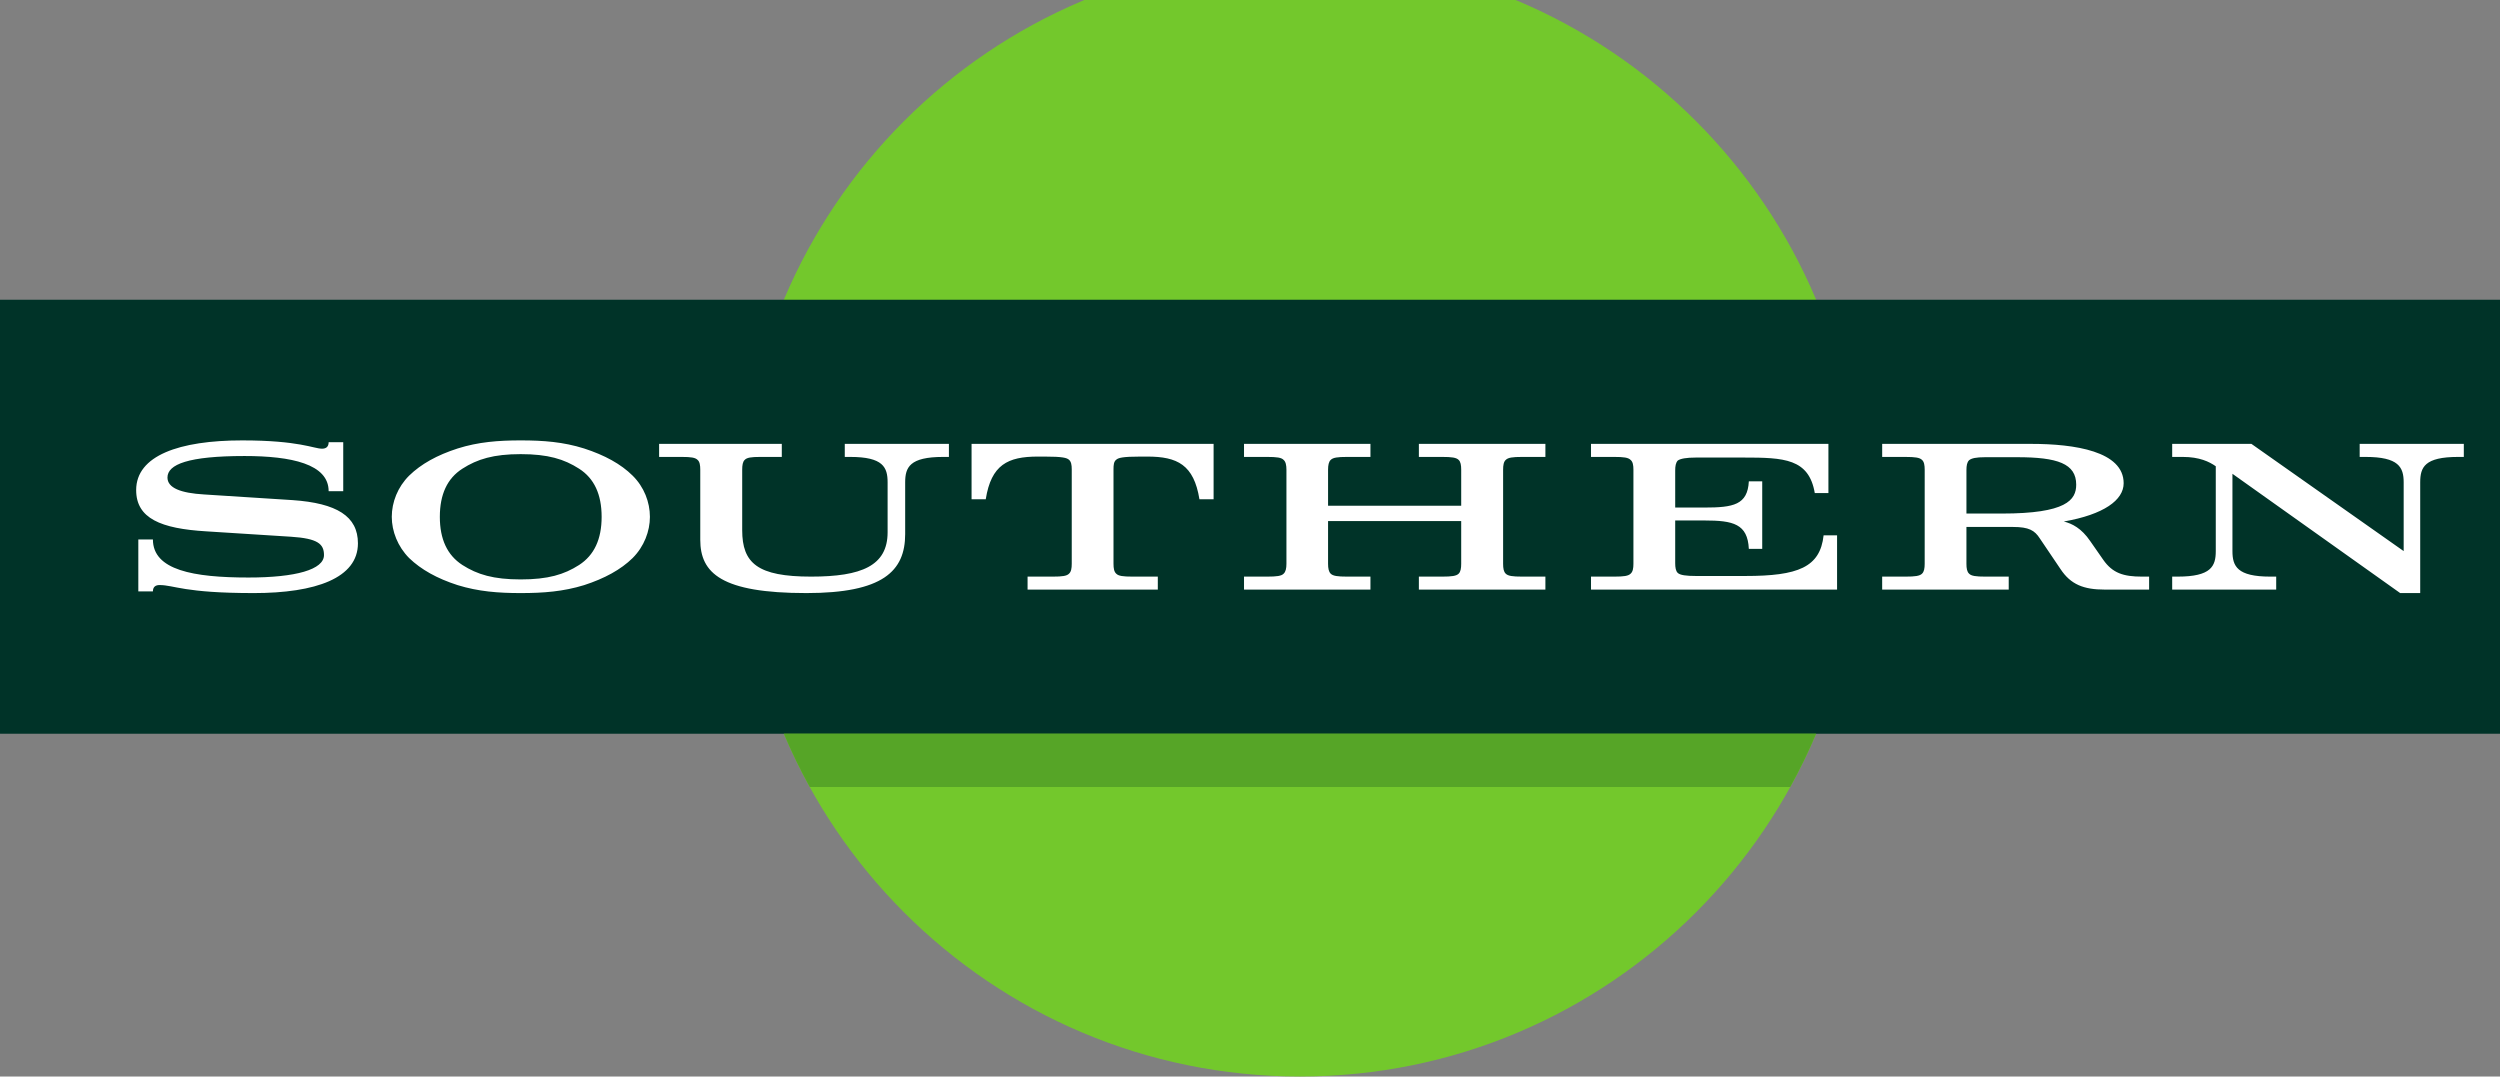 <svg xmlns="http://www.w3.org/2000/svg" viewBox="0 0 510.825 219.962" height="219.962" width="510.825"><rect x="0" y="0" width="510.825" height="219.962" fill="#808080" stroke="none"/><defs><clipPath id="a"><path d="M0 0h4086.61v1759.69H0V0z"/></clipPath><clipPath id="b"><path d="M0 1759.69V0h4086.61v1759.69H0z"/></clipPath><clipPath id="c"><path d="M0 0h4086.61v1759.69H0V0z"/></clipPath></defs><g clip-path="url(#a)" transform="matrix(.13 0 0 -.13 0 219.963)"><path d="M2043.29 0c485.76 0 879.84 393.98 879.84 879.75 0 486.05-394.08 879.94-879.84 879.94-485.75 0-879.85-393.89-879.85-879.94C1163.44 393.98 1557.54 0 2043.29 0" fill="#73c82c"/></g><g clip-path="url(#b)" transform="matrix(.13 0 0 -.13 0 219.963)"><path d="M.004 538.73h4086.6v682.219H.004V538.73z" fill="#003328"/></g><g clip-path="url(#c)" transform="matrix(.13 0 0 -.13 0 219.963)"><path d="M398.516 759.84c-109.953 0-124.653 12.621-147.774 12.621-6.48 0-10.398-3.09-10.398-9.965H217.41v81.641h22.934c0-48.223 63.57-59.844 150.168-59.844 74.445 0 118.722 12.48 118.722 35.312 0 17.618-10.078 26.094-51.851 28.809l-132.969 8.457c-71.812 4.277-110.391 20.387-110.391 64.91 0 54.149 67.641 78.047 166.641 78.047 89.656 0 112.566-13.047 125.508-13.047 6.695 0 10.391 3.399 10.391 10.176h22.929v-76.945h-22.929c0 42.734-58.532 55.265-132.309 55.265-88.133 0-121.024-13.058-121.024-33.8 0-16.426 20.946-24.434 57.555-26.61l139.125-8.898c69.492-4.832 102.692-25.313 102.692-67.946 0-54.492-66.086-78.183-164.086-78.183M945.625 879.66c0-35.074-11.598-60.191-35.383-75.64-23.558-15.118-48.894-22.715-91.867-22.715-42.637 0-68.078 7.597-91.652 22.715-23.809 15.449-35.395 40.566-35.395 75.64 0 35.207 11.586 60.41 35.395 75.656 23.574 15.137 49.015 22.911 91.652 22.911 42.973 0 68.309-7.774 91.867-22.911 23.785-15.246 35.383-40.449 35.383-75.656m75.885 0c0 23.028-9.09 46.926-27.194 64.785-18.41 18.301-44.074 32.246-76.191 42.668-32.758 10.301-63.902 12.715-99.75 12.715-35.078 0-66.539-2.414-99.098-12.715-32.328-10.422-57.429-24.367-76.191-42.668-17.988-17.859-27.301-41.757-27.301-64.785 0-22.574 9.313-46.695 27.301-64.781 18.762-18.106 43.863-32.125 76.191-42.539 32.559-10.078 64.02-12.5 99.098-12.5 35.848 0 66.992 2.422 99.75 12.5 32.117 10.414 57.781 24.433 76.191 42.539 18.104 18.086 27.194 42.207 27.194 64.781M1482.37 973.84c-52.52 0-59.65-16.238-59.65-39.988v-81.278c0-58.398-35.2-92.734-155.22-92.734-133.63 0-166.84 31.348-166.84 83.75v110.191c0 6.907-.87 12.5-4.17 15.344-3.61 3.719-10.51 4.715-24.88 4.715h-35.64v20.5h192.83v-20.5h-33.97c-14.13 0-20.94-.996-24.37-4.715-3.07-2.844-3.9-8.437-3.9-15.344v-95.035c0-52.07 24.2-73.027 108.28-73.027 79.38 0 120.27 16.992 120.27 69.707v78.426c0 23.75-7.12 39.988-58.65 39.988h-8.67v20.5h163.67v-20.5h-9.09M1885.24 907.297c-8.79 54.277-34.75 67.09-81.88 67.09h-10.53c-29.06 0-35.1-2.078-38.37-4.93-3.84-2.941-4.29-8.215-4.29-15.012v-148.55c0-7.129.87-12.5 4.29-15.567 3.51-3.633 10.63-4.609 25.52-4.609h39.82v-20.391h-204.7v20.391h39.81c14.69 0 21.82.976 25.34 4.609 3.39 3.067 4.28 8.438 4.28 15.567v148.55c0 6.797-.89 12.071-4.43 15.012-3.37 2.852-9.28 4.93-38.45 4.93h-10.43c-47.23 0-73.22-12.813-81.87-67.09h-22.28v87.051h380.42v-87.051h-22.25M2230.14 765.328v20.391h36.92c14.68 0 22.01.996 25.62 4.609 3.11 3.067 3.99 8.438 3.99 15.567v67.097h-209.26v-67.097c0-7.129 1.05-12.5 4.14-15.567 3.61-3.613 10.84-4.609 25.53-4.609h36.95v-20.391H1955.3v20.391h36.63c14.89 0 22.23.996 25.65 4.609 3.29 3.067 4.4 8.438 4.4 15.567v147.886c0 6.914-1.11 12.492-4.4 15.344-3.42 3.73-10.76 4.715-25.65 4.715h-36.63v20.5h198.73v-20.5h-36.95c-14.69 0-21.92-.985-25.53-4.715-3.09-2.852-4.14-8.43-4.14-15.344v-56.679h209.26v56.679c0 6.914-.88 12.492-3.99 15.344-3.61 3.73-10.94 4.715-25.62 4.715h-36.92v20.5h198.87v-20.5h-36.66c-15 0-22.05-.985-25.67-4.715-3.26-2.852-4.14-8.43-4.14-15.344V805.895c0-7.129.88-12.5 4.14-15.567 3.62-3.613 10.67-4.609 25.67-4.609h36.66v-20.391h-198.87M2500.69 765.328v20.391h36.81c14.73 0 21.8.996 25.43 4.609 3.52 3.067 4.44 8.438 4.44 15.567v147.886c0 6.914-.92 12.492-4.44 15.344-3.63 3.73-10.7 4.715-25.43 4.715h-36.81v20.5h373.16v-77.297h-21.44c-9.22 54.25-48.4 55.812-111.74 55.812h-75.2c-14.53 0-24.45-1.632-28.53-4.835-3.01-3.407-3.91-8.653-3.91-15.352V894.27h46.02c45.19 0 67.81 4.14 69.72 41.203h21.04V829.352h-21.04c-1.91 39.265-24.53 44.605-69.72 44.605h-46.02v-67.203c0-6.68.9-12.168 3.91-15.117 3.63-3.731 14-4.922 28.53-4.922h77.93c82.66 0 117.41 13.574 122.89 63.906h21.16v-85.293h-386.76M3263.31 930.219c0-24.035-15.53-45.383-116.72-45.383h-55.8v68.289c0 6.898.88 12.395 4.2 15.551 3.82 3.074 10.66 4.734 25.33 4.734h50.08c63.67 0 92.91-10.105 92.91-43.191m114.59-164.891v20.391h-11.14c-28.88 0-46.27 5.273-61.09 26.64l-20.25 29.063c-13.85 20.391-28.74 27.723-41.59 30.914 62.82 10.957 94.05 33.644 94.05 60.164 0 50.227-76.96 61.848-145.24 61.848h-234.3v-20.516h36.96c14.69 0 22.05-.988 25.68-4.707 3.26-2.852 4.18-8.437 4.18-15.344V805.895c0-7.129-.92-12.5-4.18-15.567-3.63-3.633-10.99-4.609-25.68-4.609h-36.96v-20.391h198.91v20.391h-36.93c-14.67 0-21.82.976-25.33 4.609-3.32 3.067-4.2 8.438-4.2 15.567v57.871h73.1c25.24 0 34.16-5.469 42.27-18.067l32.52-48.164c16.01-24.219 36.38-32.207 69.39-32.207h69.83M3863.54 973.84c-52.68 0-59.53-16.238-59.53-39.988V759.84h-31.47l-263.65 187.488V825.836c0-23.691 7.35-40.117 59.42-40.117h9.35v-20.391h-163.49v20.391h8.65c52.73 0 59.86 16.426 59.86 40.117v133.328c-10.16 7.117-25.62 14.676-51.85 14.676h-16.66v20.5h124.55l239.29-168.504v108.016c0 23.75-7.77 39.988-59.84 39.988h-9.32v20.5h163.69v-20.5h-9" fill="#fff"/><path d="M2854.5 538.711H1232.08c12.09-28.711 25.74-56.582 40.7-83.652h1541.01c14.96 27.07 28.62 54.941 40.71 83.652" fill="#56a527"/></g></svg>